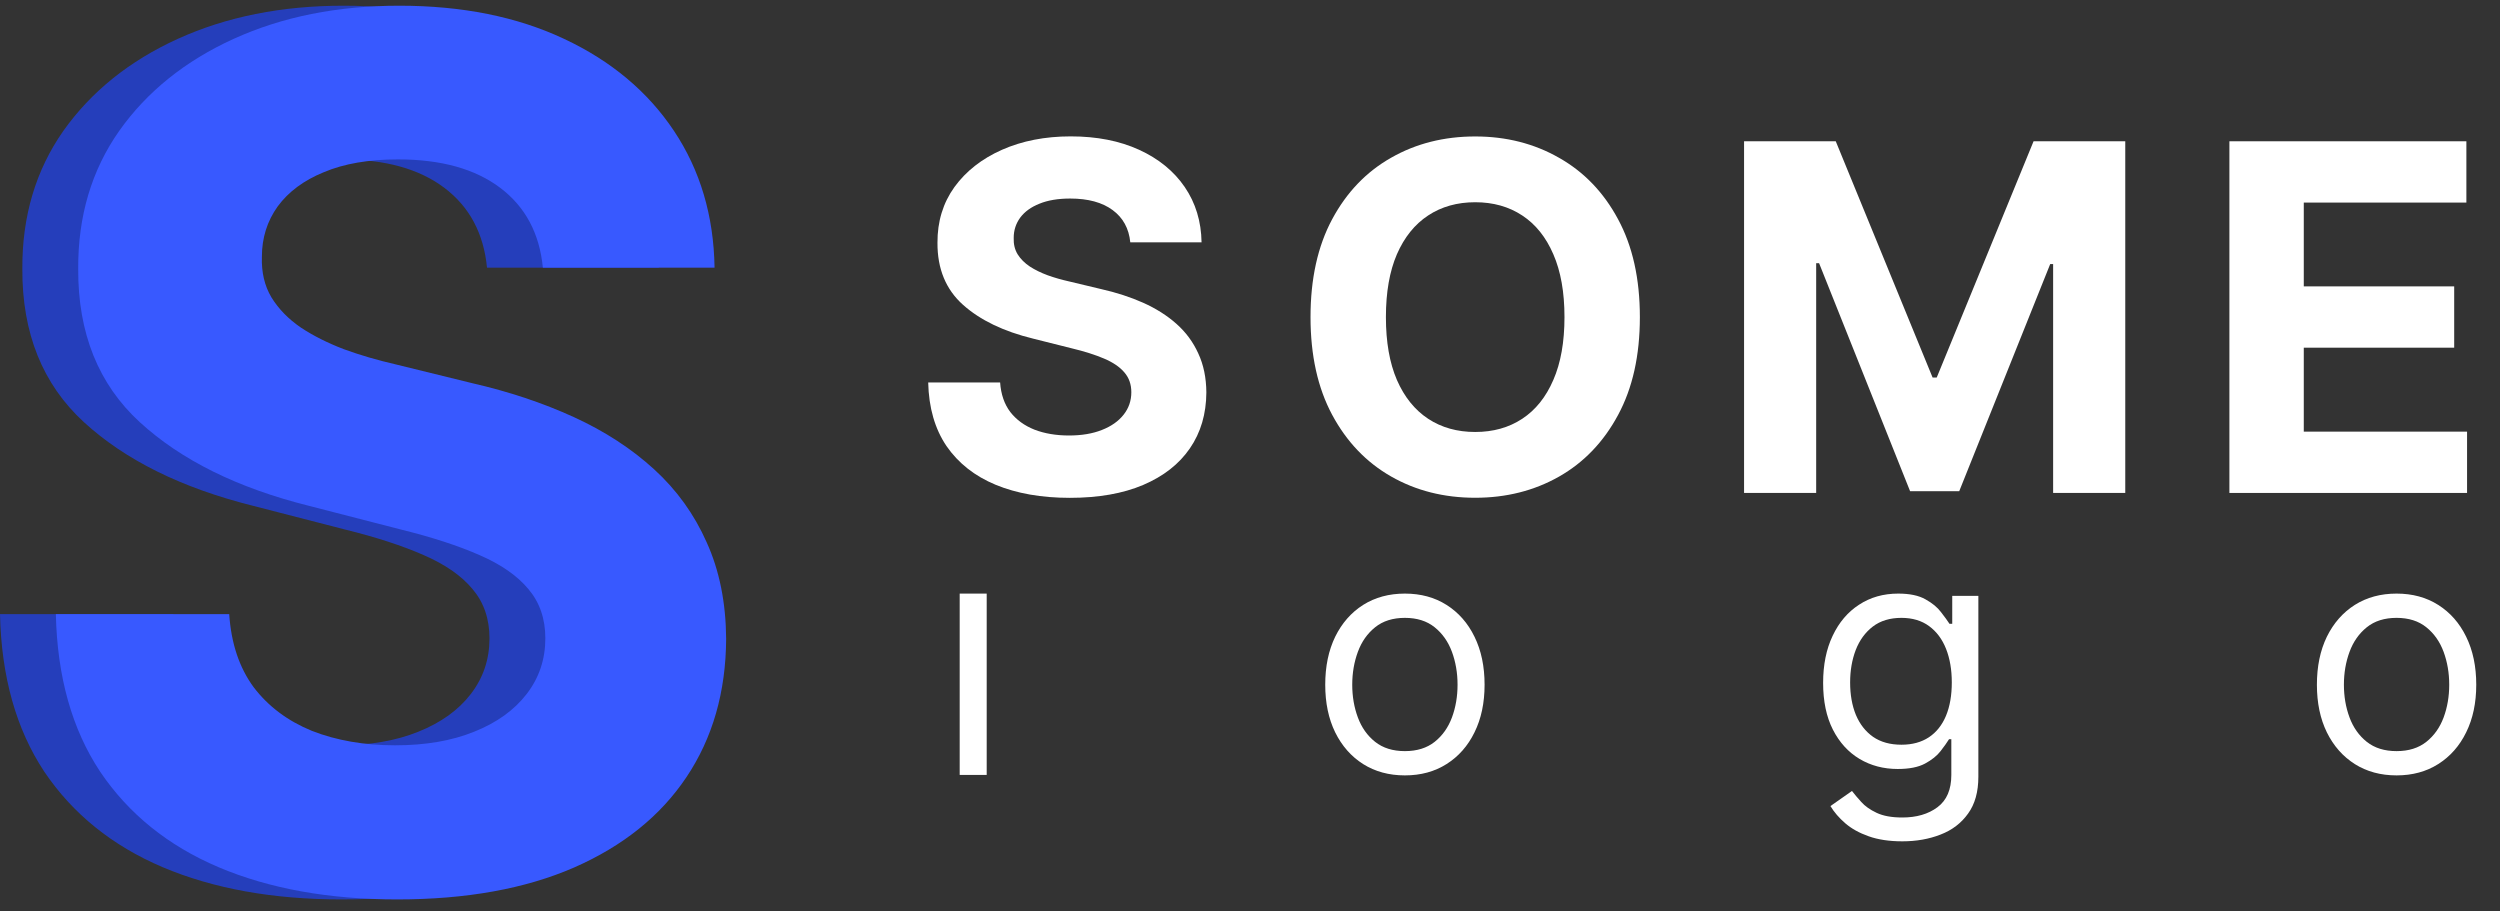 <svg width="96" height="35" viewBox="0 0 96 35" fill="none" xmlns="http://www.w3.org/2000/svg">
<rect x="0" y="0" width="96" height="35" fill="#333333" stroke="none"/>
<path d="M43.403 9.305C43.351 8.774 43.124 8.36 42.724 8.066C42.324 7.771 41.781 7.624 41.096 7.624C40.63 7.624 40.236 7.69 39.915 7.822C39.594 7.949 39.348 8.127 39.177 8.356C39.01 8.584 38.926 8.844 38.926 9.134C38.917 9.376 38.968 9.587 39.078 9.767C39.192 9.947 39.348 10.103 39.546 10.235C39.744 10.363 39.972 10.475 40.232 10.571C40.491 10.664 40.768 10.743 41.063 10.809L42.276 11.099C42.865 11.231 43.406 11.407 43.898 11.626C44.39 11.846 44.817 12.117 45.177 12.437C45.538 12.758 45.817 13.136 46.014 13.572C46.217 14.007 46.32 14.506 46.324 15.068C46.32 15.895 46.109 16.611 45.691 17.218C45.278 17.82 44.68 18.288 43.898 18.622C43.12 18.952 42.181 19.117 41.082 19.117C39.992 19.117 39.043 18.95 38.234 18.616C37.429 18.282 36.801 17.787 36.348 17.132C35.9 16.473 35.665 15.657 35.643 14.686H38.405C38.436 15.139 38.566 15.517 38.794 15.82C39.027 16.119 39.337 16.345 39.724 16.499C40.115 16.649 40.557 16.723 41.049 16.723C41.533 16.723 41.953 16.653 42.309 16.512C42.669 16.372 42.948 16.176 43.146 15.925C43.344 15.675 43.443 15.387 43.443 15.062C43.443 14.758 43.353 14.504 43.173 14.297C42.997 14.09 42.737 13.914 42.395 13.769C42.056 13.624 41.641 13.492 41.148 13.374L39.678 13.005C38.539 12.727 37.641 12.295 36.981 11.706C36.322 11.117 35.994 10.323 35.999 9.325C35.994 8.508 36.212 7.793 36.651 7.182C37.095 6.571 37.704 6.094 38.478 5.751C39.252 5.409 40.131 5.237 41.115 5.237C42.118 5.237 42.992 5.409 43.74 5.751C44.491 6.094 45.076 6.571 45.494 7.182C45.911 7.793 46.127 8.501 46.14 9.305H43.403Z" fill="white"/>
<path d="M62.971 12.177C62.971 13.65 62.692 14.902 62.134 15.935C61.58 16.968 60.824 17.758 59.865 18.303C58.911 18.843 57.839 19.114 56.648 19.114C55.447 19.114 54.371 18.841 53.417 18.296C52.463 17.751 51.709 16.962 51.155 15.929C50.601 14.896 50.324 13.645 50.324 12.177C50.324 10.704 50.601 9.452 51.155 8.419C51.709 7.386 52.463 6.599 53.417 6.058C54.371 5.513 55.447 5.24 56.648 5.24C57.839 5.24 58.911 5.513 59.865 6.058C60.824 6.599 61.58 7.386 62.134 8.419C62.692 9.452 62.971 10.704 62.971 12.177ZM60.076 12.177C60.076 11.223 59.934 10.419 59.648 9.764C59.366 9.109 58.969 8.612 58.454 8.274C57.94 7.935 57.338 7.766 56.648 7.766C55.958 7.766 55.355 7.935 54.841 8.274C54.327 8.612 53.927 9.109 53.641 9.764C53.359 10.419 53.219 11.223 53.219 12.177C53.219 13.131 53.359 13.935 53.641 14.59C53.927 15.245 54.327 15.742 54.841 16.081C55.355 16.419 55.958 16.588 56.648 16.588C57.338 16.588 57.94 16.419 58.454 16.081C58.969 15.742 59.366 15.245 59.648 14.59C59.934 13.935 60.076 13.131 60.076 12.177Z" fill="white"/>
<path d="M66.972 5.425H70.493L74.212 14.498H74.37L78.089 5.425H81.61V18.929H78.84V10.14H78.728L75.234 18.863H73.348L69.853 10.107H69.741V18.929H66.972V5.425Z" fill="white"/>
<path d="M85.609 18.929V5.425H94.709V7.779H88.465V10.997H94.241V13.351H88.465V16.575H94.735V18.929H85.609Z" fill="white"/>
<path d="M18.701 10.278C18.574 8.963 18.028 7.941 17.064 7.213C16.101 6.485 14.792 6.121 13.14 6.121C12.017 6.121 11.069 6.284 10.296 6.61C9.523 6.925 8.929 7.365 8.516 7.93C8.114 8.496 7.913 9.137 7.913 9.854C7.891 10.452 8.013 10.974 8.278 11.419C8.553 11.865 8.929 12.251 9.406 12.577C9.883 12.892 10.434 13.169 11.059 13.409C11.684 13.637 12.351 13.832 13.06 13.995L15.984 14.713C17.404 15.039 18.706 15.474 19.893 16.017C21.079 16.561 22.107 17.229 22.975 18.023C23.844 18.816 24.516 19.751 24.993 20.827C25.48 21.903 25.729 23.137 25.74 24.528C25.729 26.571 25.221 28.343 24.214 29.843C23.219 31.332 21.778 32.49 19.893 33.316C18.018 34.131 15.756 34.538 13.108 34.538C10.481 34.538 8.193 34.125 6.244 33.299C4.306 32.473 2.791 31.25 1.7 29.631C0.62 28.001 0.053 25.984 0 23.582H6.657C6.732 24.702 7.044 25.637 7.595 26.387C8.156 27.126 8.903 27.685 9.835 28.066C10.778 28.435 11.842 28.62 13.029 28.62C14.194 28.62 15.206 28.446 16.064 28.098C16.932 27.751 17.605 27.267 18.081 26.647C18.558 26.028 18.796 25.316 18.796 24.512C18.796 23.762 18.579 23.131 18.145 22.62C17.721 22.109 17.096 21.675 16.27 21.316C15.454 20.957 14.453 20.631 13.267 20.338L9.724 19.425C6.98 18.74 4.814 17.669 3.225 16.213C1.637 14.756 0.847 12.794 0.858 10.327C0.847 8.305 1.372 6.539 2.431 5.028C3.501 3.518 4.968 2.338 6.832 1.49C8.696 0.643 10.815 0.219 13.188 0.219C15.603 0.219 17.711 0.643 19.511 1.49C21.323 2.338 22.732 3.518 23.738 5.028C24.744 6.539 25.263 8.289 25.295 10.278H18.701Z" fill="#253EBB"/>
<path d="M20.846 10.278C20.718 8.963 20.173 7.941 19.209 7.213C18.245 6.485 16.937 6.121 15.284 6.121C14.162 6.121 13.214 6.284 12.44 6.61C11.667 6.925 11.074 7.365 10.661 7.93C10.258 8.496 10.057 9.137 10.057 9.854C10.036 10.452 10.158 10.974 10.423 11.419C10.698 11.865 11.074 12.251 11.551 12.577C12.027 12.892 12.578 13.169 13.203 13.409C13.828 13.637 14.495 13.832 15.205 13.995L18.129 14.713C19.548 15.039 20.851 15.474 22.037 16.017C23.224 16.561 24.251 17.229 25.12 18.023C25.988 18.816 26.661 19.751 27.137 20.827C27.625 21.903 27.874 23.137 27.884 24.528C27.874 26.571 27.365 28.343 26.359 29.843C25.363 31.332 23.923 32.49 22.037 33.316C20.162 34.131 17.901 34.538 15.253 34.538C12.626 34.538 10.338 34.125 8.389 33.299C6.45 32.473 4.936 31.25 3.845 29.631C2.764 28.001 2.197 25.984 2.145 23.582H8.802C8.876 24.702 9.189 25.637 9.739 26.387C10.301 27.126 11.047 27.685 11.98 28.066C12.922 28.435 13.987 28.62 15.173 28.62C16.338 28.62 17.35 28.446 18.208 28.098C19.077 27.751 19.749 27.267 20.226 26.647C20.703 26.028 20.941 25.316 20.941 24.512C20.941 23.762 20.724 23.131 20.29 22.62C19.866 22.109 19.241 21.675 18.415 21.316C17.599 20.957 16.598 20.631 15.412 20.338L11.868 19.425C9.125 18.74 6.959 17.669 5.37 16.213C3.781 14.756 2.992 12.794 3.003 10.327C2.992 8.305 3.516 6.539 4.576 5.028C5.645 3.518 7.112 2.338 8.977 1.49C10.841 0.643 12.96 0.219 15.332 0.219C17.747 0.219 19.855 0.643 21.656 1.49C23.467 2.338 24.876 3.518 25.882 5.028C26.889 6.539 27.408 8.289 27.439 10.278H20.846Z" fill="#3859FF"/>
<path d="M37.889 22.794V29.757H36.852L36.852 22.794H37.889Z" fill="white"/>
<path d="M53.948 29.775C53.339 29.775 52.804 29.63 52.344 29.34C51.886 29.049 51.529 28.644 51.271 28.122C51.016 27.6 50.889 26.991 50.889 26.293C50.889 25.59 51.016 24.976 51.271 24.451C51.529 23.927 51.886 23.52 52.344 23.229C52.804 22.939 53.339 22.794 53.948 22.794C54.558 22.794 55.091 22.939 55.548 23.229C56.008 23.52 56.366 23.927 56.621 24.451C56.879 24.976 57.008 25.59 57.008 26.293C57.008 26.991 56.879 27.6 56.621 28.122C56.366 28.644 56.008 29.049 55.548 29.34C55.091 29.63 54.558 29.775 53.948 29.775ZM53.948 28.843C54.411 28.843 54.792 28.724 55.091 28.487C55.39 28.249 55.611 27.937 55.755 27.55C55.898 27.164 55.97 26.745 55.97 26.293C55.97 25.842 55.898 25.421 55.755 25.032C55.611 24.642 55.39 24.327 55.091 24.087C54.792 23.846 54.411 23.726 53.948 23.726C53.485 23.726 53.104 23.846 52.805 24.087C52.506 24.327 52.285 24.642 52.142 25.032C51.998 25.421 51.926 25.842 51.926 26.293C51.926 26.745 51.998 27.164 52.142 27.55C52.285 27.937 52.506 28.249 52.805 28.487C53.104 28.724 53.485 28.843 53.948 28.843Z" fill="white"/>
<path d="M73.05 32.307C72.549 32.307 72.118 32.242 71.757 32.113C71.397 31.987 71.097 31.82 70.856 31.612C70.619 31.407 70.43 31.187 70.289 30.953L71.116 30.373C71.209 30.496 71.328 30.636 71.472 30.795C71.615 30.956 71.812 31.095 72.061 31.212C72.313 31.332 72.642 31.392 73.05 31.392C73.595 31.392 74.045 31.261 74.399 30.997C74.754 30.733 74.931 30.32 74.931 29.757V28.386H74.843C74.767 28.509 74.659 28.661 74.518 28.843C74.38 29.022 74.181 29.181 73.92 29.322C73.662 29.46 73.314 29.529 72.874 29.529C72.329 29.529 71.839 29.4 71.406 29.142C70.975 28.884 70.633 28.509 70.382 28.016C70.132 27.524 70.008 26.926 70.008 26.223C70.008 25.531 70.129 24.929 70.373 24.416C70.616 23.901 70.954 23.502 71.388 23.221C71.822 22.936 72.323 22.794 72.891 22.794C73.331 22.794 73.68 22.867 73.938 23.014C74.198 23.158 74.398 23.322 74.535 23.506C74.676 23.688 74.785 23.837 74.861 23.955H74.966V22.882H75.969V29.828C75.969 30.408 75.837 30.88 75.573 31.243C75.312 31.609 74.96 31.877 74.518 32.047C74.078 32.22 73.589 32.307 73.05 32.307ZM73.015 28.597C73.431 28.597 73.782 28.501 74.07 28.311C74.357 28.12 74.575 27.846 74.725 27.489C74.874 27.131 74.949 26.703 74.949 26.205C74.949 25.719 74.876 25.29 74.729 24.917C74.582 24.545 74.365 24.254 74.078 24.043C73.791 23.832 73.437 23.726 73.015 23.726C72.575 23.726 72.209 23.837 71.916 24.06C71.626 24.283 71.407 24.582 71.261 24.957C71.117 25.332 71.045 25.748 71.045 26.205C71.045 26.674 71.118 27.089 71.265 27.449C71.415 27.807 71.634 28.088 71.924 28.293C72.217 28.496 72.581 28.597 73.015 28.597Z" fill="white"/>
<path d="M92.028 29.775C91.419 29.775 90.884 29.63 90.424 29.34C89.967 29.049 89.609 28.644 89.351 28.122C89.096 27.6 88.969 26.991 88.969 26.293C88.969 25.59 89.096 24.976 89.351 24.451C89.609 23.927 89.967 23.52 90.424 23.229C90.884 22.939 91.419 22.794 92.028 22.794C92.638 22.794 93.171 22.939 93.628 23.229C94.088 23.52 94.446 23.927 94.701 24.451C94.959 24.976 95.088 25.59 95.088 26.293C95.088 26.991 94.959 27.6 94.701 28.122C94.446 28.644 94.088 29.049 93.628 29.34C93.171 29.63 92.638 29.775 92.028 29.775ZM92.028 28.843C92.491 28.843 92.872 28.724 93.171 28.487C93.47 28.249 93.691 27.937 93.835 27.55C93.978 27.164 94.05 26.745 94.05 26.293C94.05 25.842 93.978 25.421 93.835 25.032C93.691 24.642 93.47 24.327 93.171 24.087C92.872 23.846 92.491 23.726 92.028 23.726C91.565 23.726 91.184 23.846 90.885 24.087C90.586 24.327 90.365 24.642 90.222 25.032C90.078 25.421 90.006 25.842 90.006 26.293C90.006 26.745 90.078 27.164 90.222 27.55C90.365 27.937 90.586 28.249 90.885 28.487C91.184 28.724 91.565 28.843 92.028 28.843Z" fill="white"/>
</svg>
